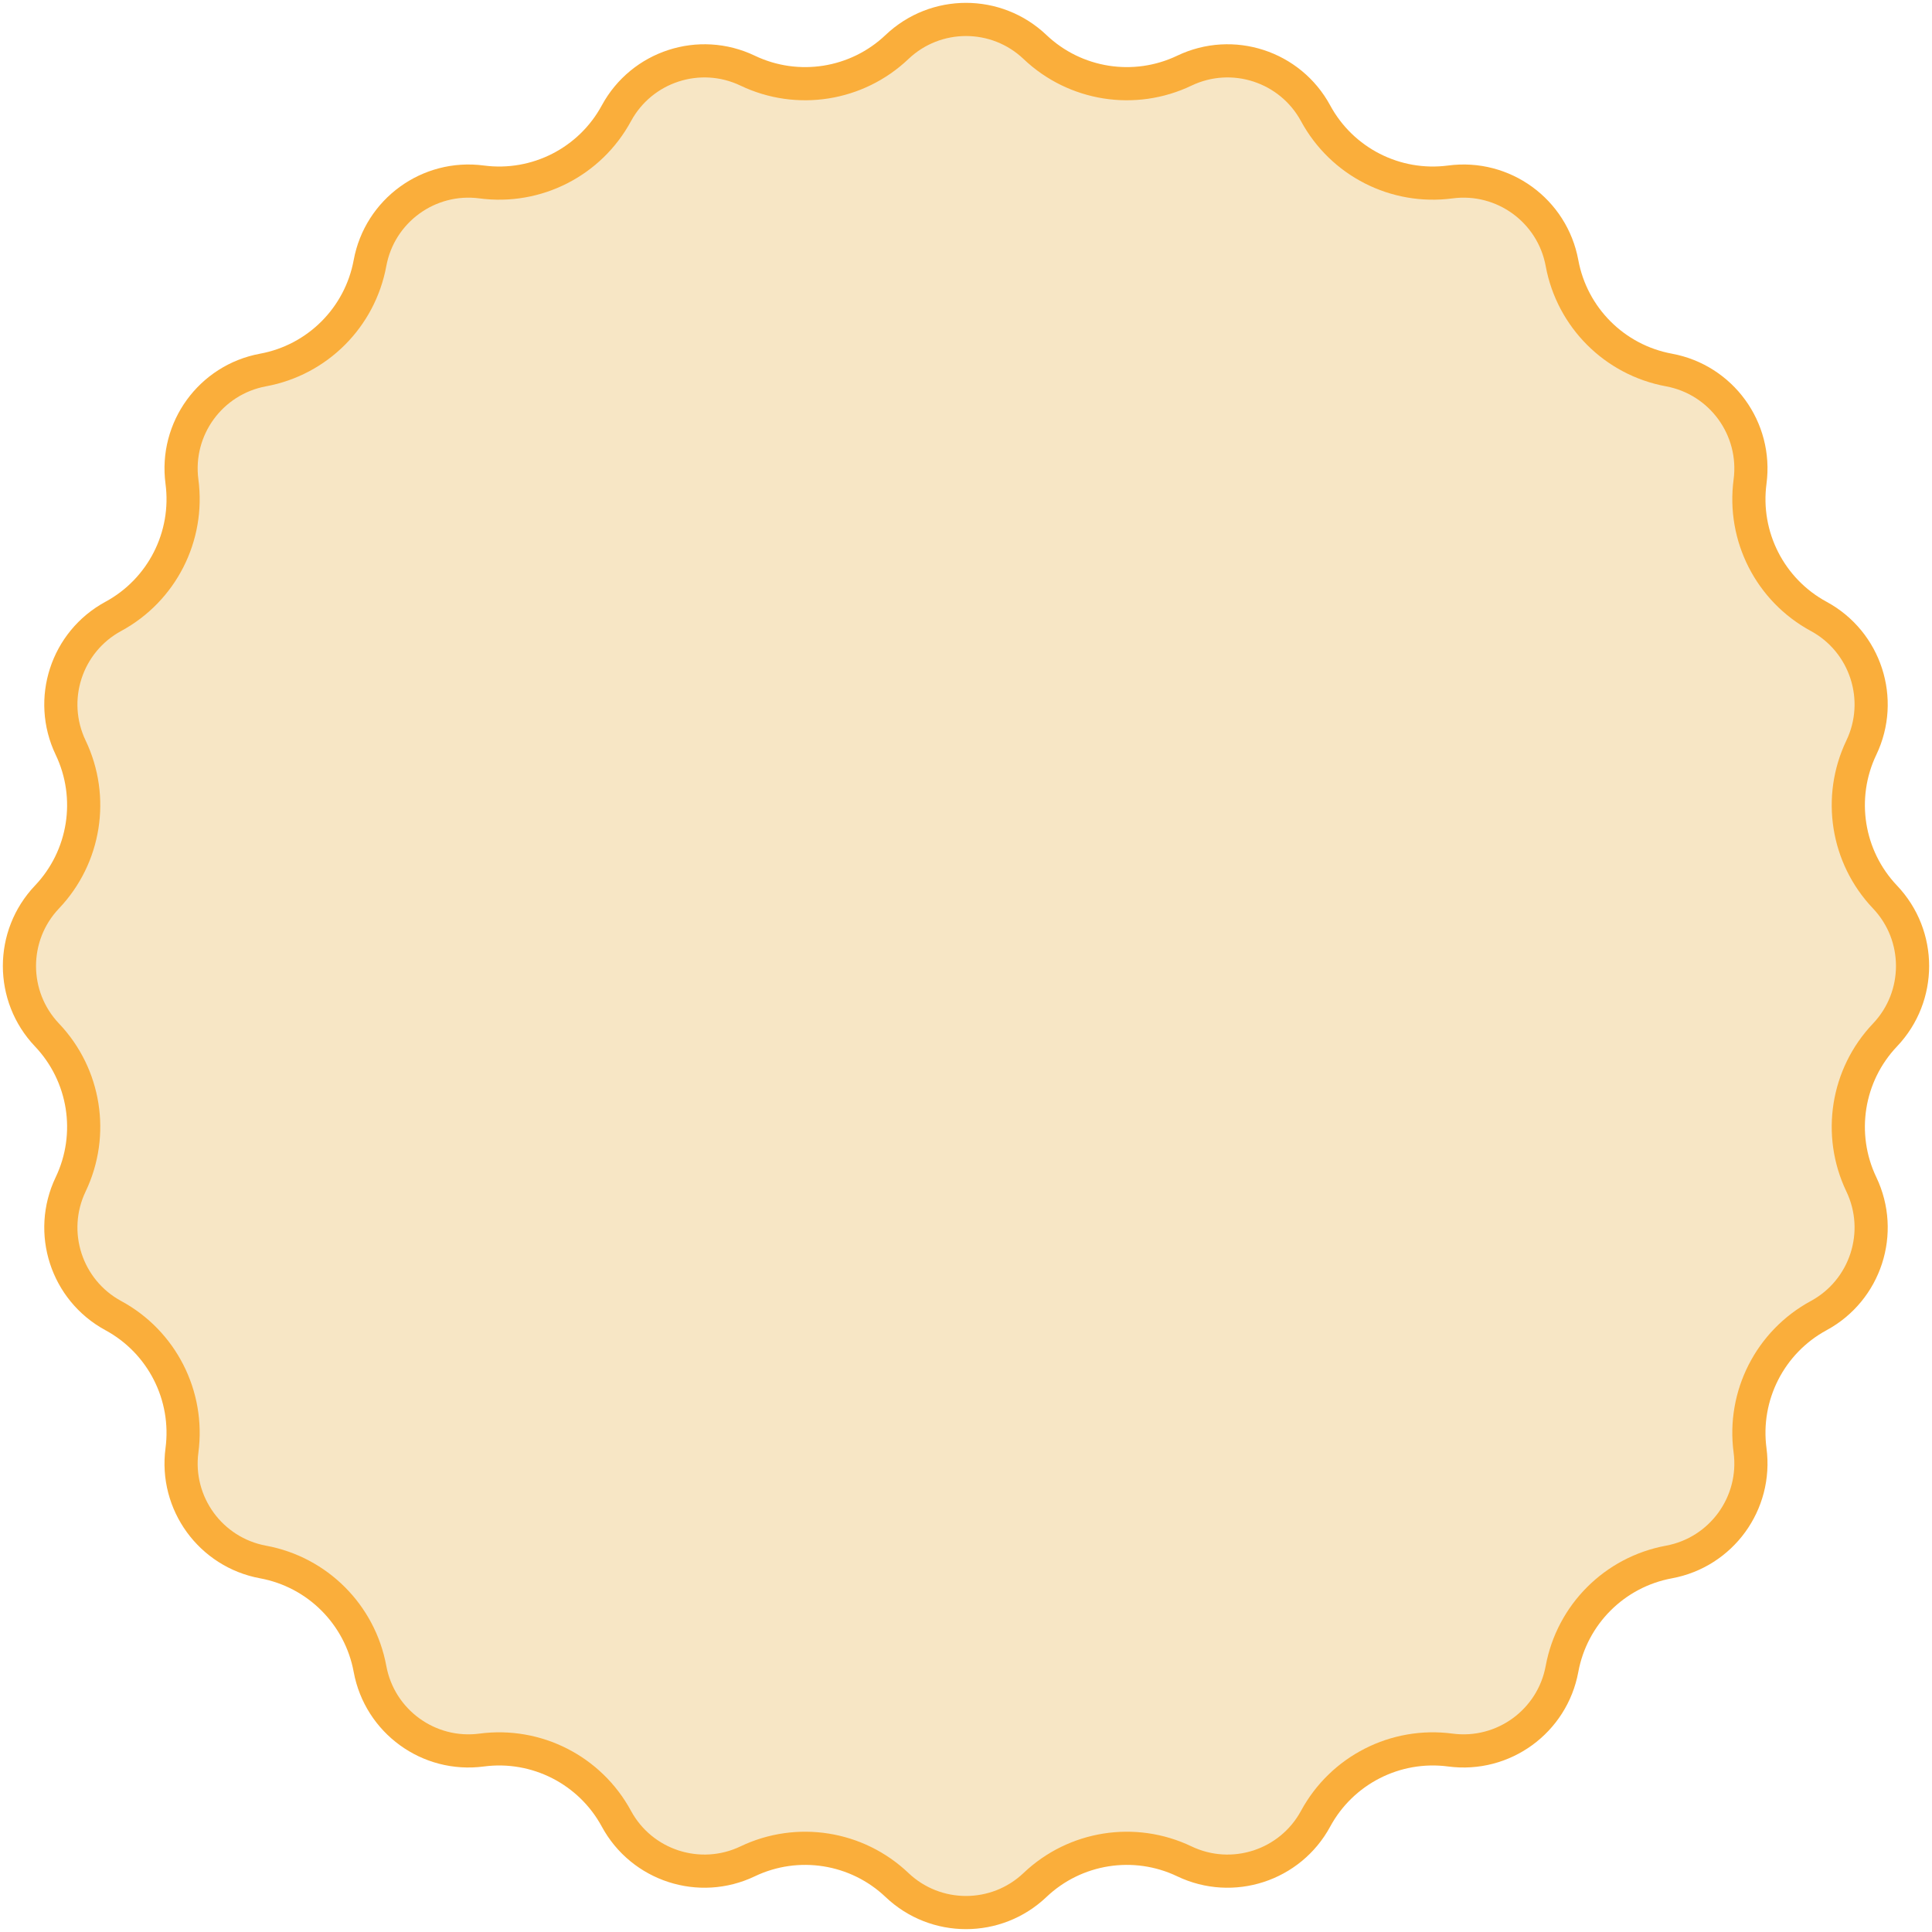 <svg width="233" height="233" viewBox="0 0 233 233" fill="none" xmlns="http://www.w3.org/2000/svg">
<path d="M90.166 8.521C96.181 11.396 103.346 10.261 108.178 5.669C112.841 1.237 120.159 1.237 124.822 5.669C129.654 10.261 136.819 11.396 142.834 8.521C148.638 5.747 155.598 8.009 158.664 13.665C161.84 19.526 168.304 22.819 174.912 21.944C181.29 21.099 187.21 25.401 188.378 31.727C189.588 38.283 194.717 43.412 201.273 44.622C207.599 45.79 211.901 51.71 211.056 58.088C210.181 64.697 213.474 71.16 219.335 74.336C224.991 77.402 227.253 84.362 224.479 90.166C221.604 96.181 222.739 103.346 227.331 108.178C231.763 112.841 231.763 120.159 227.331 124.822C222.739 129.654 221.604 136.819 224.479 142.834C227.253 148.638 224.991 155.598 219.335 158.664C213.474 161.84 210.181 168.304 211.056 174.912C211.901 181.29 207.599 187.21 201.273 188.378C194.717 189.588 189.588 194.717 188.378 201.273C187.21 207.599 181.29 211.901 174.912 211.056C168.304 210.181 161.84 213.474 158.664 219.335C155.598 224.991 148.638 227.253 142.834 224.479C136.819 221.604 129.654 222.739 124.822 227.331C120.159 231.763 112.841 231.763 108.178 227.331C103.346 222.739 96.181 221.604 90.166 224.479C84.362 227.253 77.402 224.991 74.336 219.335C71.16 213.474 64.697 210.181 58.088 211.056C51.71 211.901 45.79 207.599 44.622 201.273C43.412 194.717 38.283 189.588 31.727 188.378C25.401 187.21 21.099 181.29 21.944 174.912C22.819 168.304 19.526 161.84 13.665 158.664C8.009 155.598 5.747 148.638 8.521 142.834C11.396 136.819 10.261 129.654 5.669 124.822C1.237 120.159 1.237 112.841 5.669 108.178C10.261 103.346 11.396 96.181 8.521 90.166C5.747 84.362 8.009 77.402 13.665 74.336C19.526 71.16 22.819 64.697 21.944 58.088C21.099 51.71 25.401 45.79 31.727 44.622C38.283 43.412 43.412 38.283 44.622 31.727C45.79 25.401 51.71 21.099 58.088 21.944C64.696 22.819 71.16 19.526 74.336 13.665C77.402 8.009 84.362 5.747 90.166 8.521Z" fill="#F7E6C5" stroke="#FAAE3B" stroke-width="4"/>
</svg>

